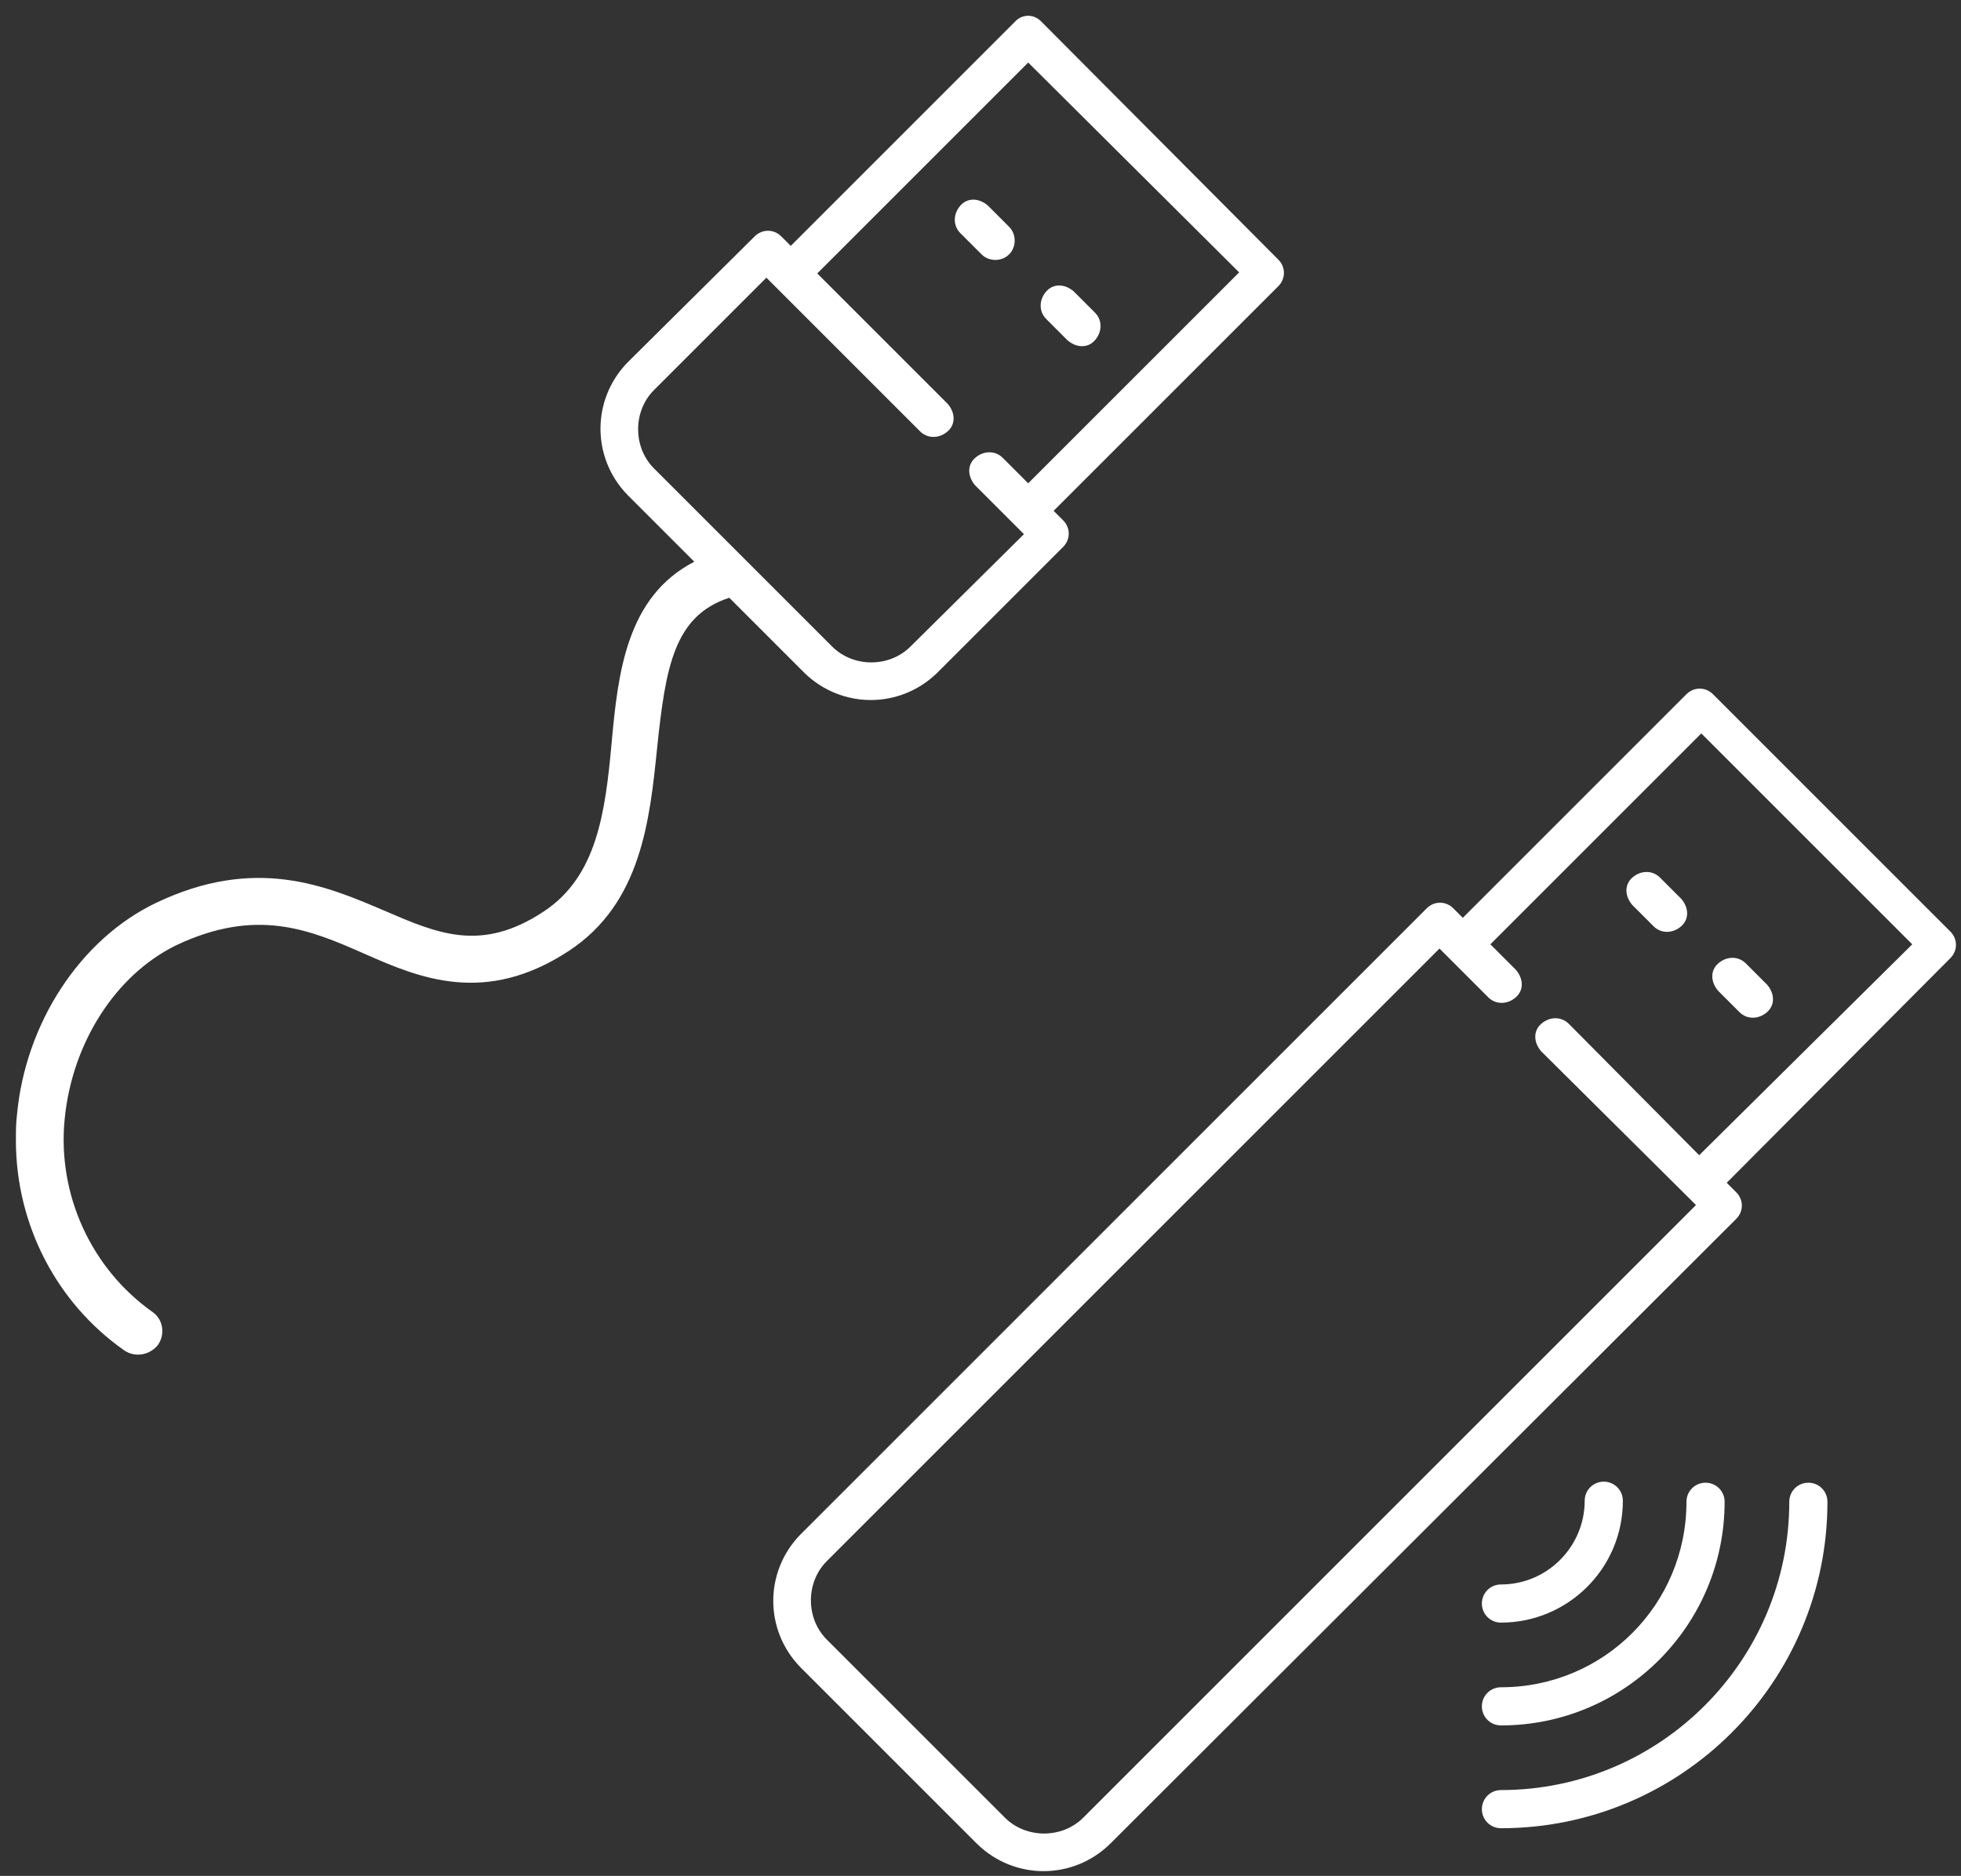 <?xml version="1.0" encoding="utf-8"?>
<!-- Generator: Adobe Illustrator 23.0.3, SVG Export Plug-In . SVG Version: 6.00 Build 0)  -->
<svg version="1.1" id="Calque_1" xmlns="http://www.w3.org/2000/svg" xmlns:xlink="http://www.w3.org/1999/xlink" x="0px" y="0px"
	 viewBox="0 0 185 177" style="enable-background:new 0 0 185 177;" xml:space="preserve">
<rect x="0" y="0" width="185" height="177" fill="#333333" stroke="none"/>
<style type="text/css">
	.st0{fill:#FFFFFF;}
</style>
<path class="st0" d="M141.6,162.8c11.7,0,21.1-9.5,21.1-21.1c0-1-0.8-1.8-1.8-1.8s-1.8,0.8-1.8,1.8c0,9.7-7.8,17.5-17.5,17.5
	c-1,0-1.8,0.8-1.8,1.8S140.6,162.8,141.6,162.8L141.6,162.8z"/>
<path class="st0" d="M170.6,139.9c-1,0-1.8,0.8-1.8,1.8l0,0c0,15-12.2,27.2-27.2,27.2c-1,0-1.8,0.8-1.8,1.8s0.8,1.8,1.8,1.8
	c17,0,30.8-13.8,30.8-30.8C172.4,140.7,171.6,139.9,170.6,139.9L170.6,139.9L170.6,139.9z"/>
<path class="st0" d="M141.6,153.1c6.3,0,11.5-5.1,11.5-11.5c0-1-0.8-1.8-1.8-1.8s-1.8,0.8-1.8,1.8c0,4.3-3.5,7.9-7.9,7.9
	c-1,0-1.8,0.8-1.8,1.8S140.6,153.1,141.6,153.1z"/>
<path class="st0" d="M164.1,95.5c0.7,0.7,1.8,0.7,2.6,0s0.7-1.8,0-2.6l-2-2c-0.7-0.7-1.8-0.7-2.6,0s-0.7,1.8,0,2.6L164.1,95.5z"/>
<path class="st0" d="M156.6,82.8c-0.7-0.7-1.8-0.7-2.6,0s-0.7,1.8,0,2.6l2,2c0.7,0.7,1.8,0.7,2.6,0s0.7-1.8,0-2.6L156.6,82.8z"/>
<path class="st0" d="M184,87.9l-22.4-22.4c-0.7-0.7-1.8-0.7-2.5,0c0,0,0,0,0,0l-21.1,21.1l-0.9-0.9c-0.7-0.7-1.8-0.7-2.5,0
	c0,0,0,0,0,0l-59.1,59.1c-3.4,3.5-3.4,9,0,12.5L92.2,174c3.5,3.4,9,3.4,12.5,0l59.1-59c0.7-0.7,0.7-1.8,0-2.5c0,0,0,0,0,0l-0.9-0.9
	L184,90.4C184.7,89.7,184.7,88.6,184,87.9C184,87.9,184,87.9,184,87.9z M160.3,109L148,96.6c-0.7-0.7-1.8-0.7-2.6,0s-0.7,1.8,0,2.6
	l14.6,14.5l-57.8,57.8c-2,2-5.4,2-7.4,0L78,154.7c-2-2-2-5.4,0-7.4l57.8-57.8l0.9,0.9l0,0l3.7,3.7c0.7,0.7,1.8,0.7,2.6,0
	s0.7-1.8,0-2.6l-2.4-2.4l19.9-19.9l19.9,19.9L160.3,109z"/>
<path class="st0" d="M90.6,22c-0.7-0.7-0.7-1.8,0-2.6s1.8-0.7,2.6,0l2,2c0.7,0.7,0.7,1.9,0,2.6c-0.7,0.7-1.9,0.7-2.6,0L90.6,22z"/>
<path class="st0" d="M103.3,29.5c0.7,0.7,0.7,1.8,0,2.6s-1.8,0.7-2.6,0l-2-2c-0.7-0.7-0.7-1.8,0-2.6s1.8-0.7,2.6,0L103.3,29.5z"/>
<path class="st0" d="M95.7,2.1L74.6,23.2l-0.9-0.9c-0.7-0.7-1.8-0.7-2.5,0c0,0,0,0,0,0L59.2,34.2c-3.4,3.5-3.4,9,0,12.5l6.3,6.3
	c-6.4,3.3-7.2,10.5-7.8,17.1S56.3,82.7,51.3,86c-5.9,3.9-10,2.1-15.1-0.1c-5.4-2.3-12.1-5.2-21.5-0.7c-7.1,3.4-12.3,11.3-13.1,20
	c-0.1,0.8-0.1,1.6-0.1,2.4c0,7.9,3.8,15.3,10.2,19.8c1,0.7,2.4,0.5,3.2-0.5c0.7-1,0.5-2.4-0.5-3.1l0,0c-5.8-4.1-9-11.1-8.3-18.2
	c0.7-7.2,4.8-13.6,10.5-16.4c7.6-3.6,12.6-1.5,17.8,0.8s11.4,4.9,19.3-0.3c6.8-4.5,7.6-12.3,8.3-19.2c0.8-7.6,1.6-12.4,6.8-14.1
	l7.1,7.1c3.5,3.4,9,3.4,12.5,0l11.9-11.9c0.7-0.7,0.7-1.8,0-2.5c0,0,0,0,0,0l-0.9-0.9L120.6,27c0.7-0.7,0.7-1.8,0-2.5c0,0,0,0,0,0
	L98.2,2C97.5,1.3,96.4,1.3,95.7,2.1C95.7,2,95.7,2,95.7,2.1L95.7,2.1z M97,5.9l19.9,19.8L97,45.6l-2.4-2.4c-0.7-0.7-1.8-0.7-2.6,0
	s-0.7,1.8,0,2.6l3.7,3.7l0,0l0.9,0.9L85.9,61c-2,2-5.4,2-7.4,0L61.7,44.2c-2-2-2-5.4,0-7.4l10.6-10.6l14.5,14.5
	c0.7,0.7,1.8,0.7,2.6,0s0.7-1.8,0-2.6L77.1,25.8L97,5.9z"/>
</svg>
